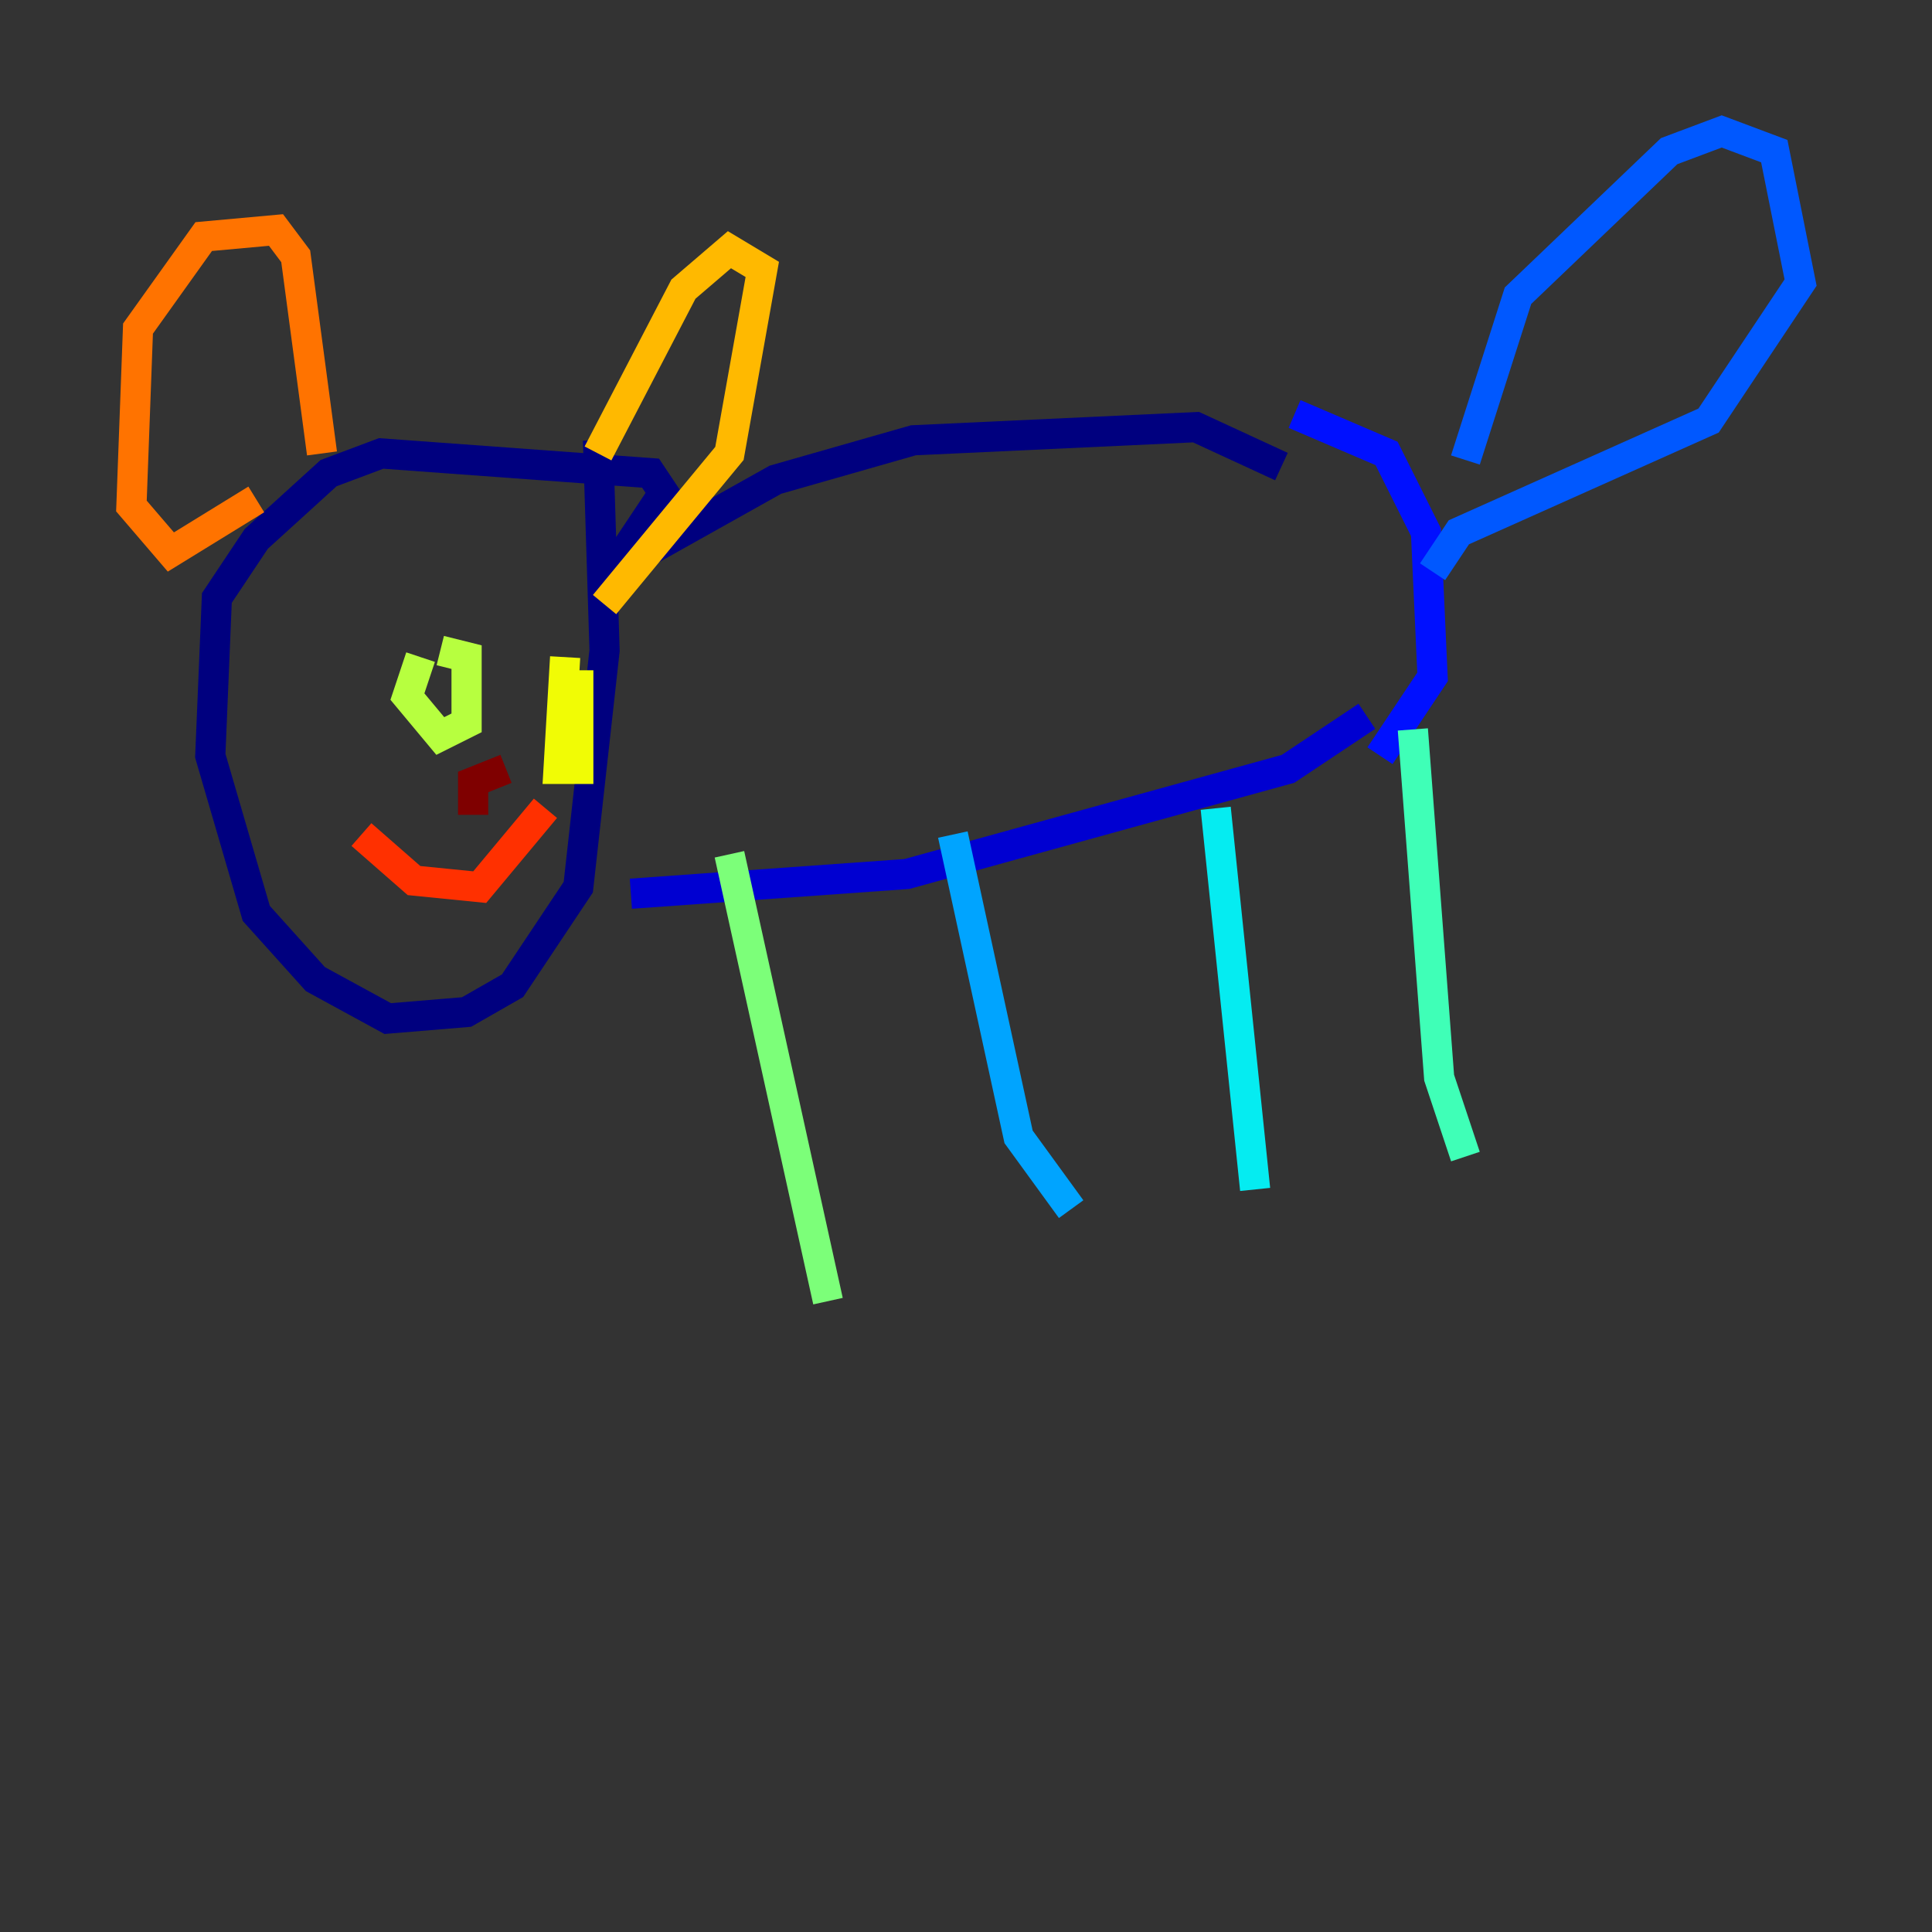 <?xml version="1.0" encoding="utf-8" ?>
<svg baseProfile="tiny" height="128" version="1.2" viewBox="0,0,128,128" width="128" xmlns="http://www.w3.org/2000/svg" xmlns:ev="http://www.w3.org/2001/xml-events" xmlns:xlink="http://www.w3.org/1999/xlink"><rect x="0" y="0" width="128" height="128" fill="#333333" stroke="none"/><defs /><polyline fill="none" points="84.898,30.912 79.238,28.299 60.517,29.17 51.374,31.782 40.49,37.878 43.973,32.653 43.102,31.347 25.252,30.041 21.769,31.347 16.98,35.701 14.367,39.619 13.932,50.068 16.98,60.517 20.898,64.871 25.687,67.483 30.912,67.048 33.959,65.306 38.313,58.776 40.054,43.102 39.619,29.17" stroke="#00007f" stroke-width="2" /><polyline fill="none" points="41.796,59.211 60.082,57.905 85.333,50.939 90.558,47.456" stroke="#0000d1" stroke-width="2" /><polyline fill="none" points="85.769,27.429 91.864,30.041 94.476,35.265 94.912,44.843 91.429,50.068" stroke="#0010ff" stroke-width="2" /><polyline fill="none" points="97.088,30.476 100.571,19.592 110.585,10.014 114.068,8.707 117.551,10.014 119.293,18.721 113.197,27.864 96.653,35.265 94.912,37.878" stroke="#0058ff" stroke-width="2" /><polyline fill="none" points="63.129,55.292 67.483,75.32 70.966,80.109" stroke="#00a4ff" stroke-width="2" /><polyline fill="none" points="80.544,53.551 83.156,78.803" stroke="#05ecf1" stroke-width="2" /><polyline fill="none" points="93.605,48.327 95.347,71.401 97.088,76.626" stroke="#3fffb7" stroke-width="2" /><polyline fill="none" points="48.327,56.599 54.857,86.204" stroke="#7cff79" stroke-width="2" /><polyline fill="none" points="27.864,43.537 26.993,46.15 29.17,48.762 30.912,47.891 30.912,43.537 29.17,43.102" stroke="#b7ff3f" stroke-width="2" /><polyline fill="none" points="37.442,43.537 37.007,50.939 38.313,50.939 38.313,44.408" stroke="#f1fc05" stroke-width="2" /><polyline fill="none" points="39.619,30.041 45.279,19.157 48.327,16.544 50.503,17.85 48.327,30.041 40.054,40.054" stroke="#ffb900" stroke-width="2" /><polyline fill="none" points="16.98,33.088 11.32,36.571 8.707,33.524 9.143,21.769 13.497,15.674 18.286,15.238 19.592,16.98 21.333,30.041" stroke="#ff7300" stroke-width="2" /><polyline fill="none" points="23.946,55.292 27.429,58.34 31.782,58.776 36.136,53.551" stroke="#ff3000" stroke-width="2" /><polyline fill="none" points="30.912,50.939 30.912,50.939" stroke="#d10000" stroke-width="2" /><polyline fill="none" points="33.524,50.939 31.347,51.809 31.347,53.986" stroke="#7f0000" stroke-width="2" /></svg>